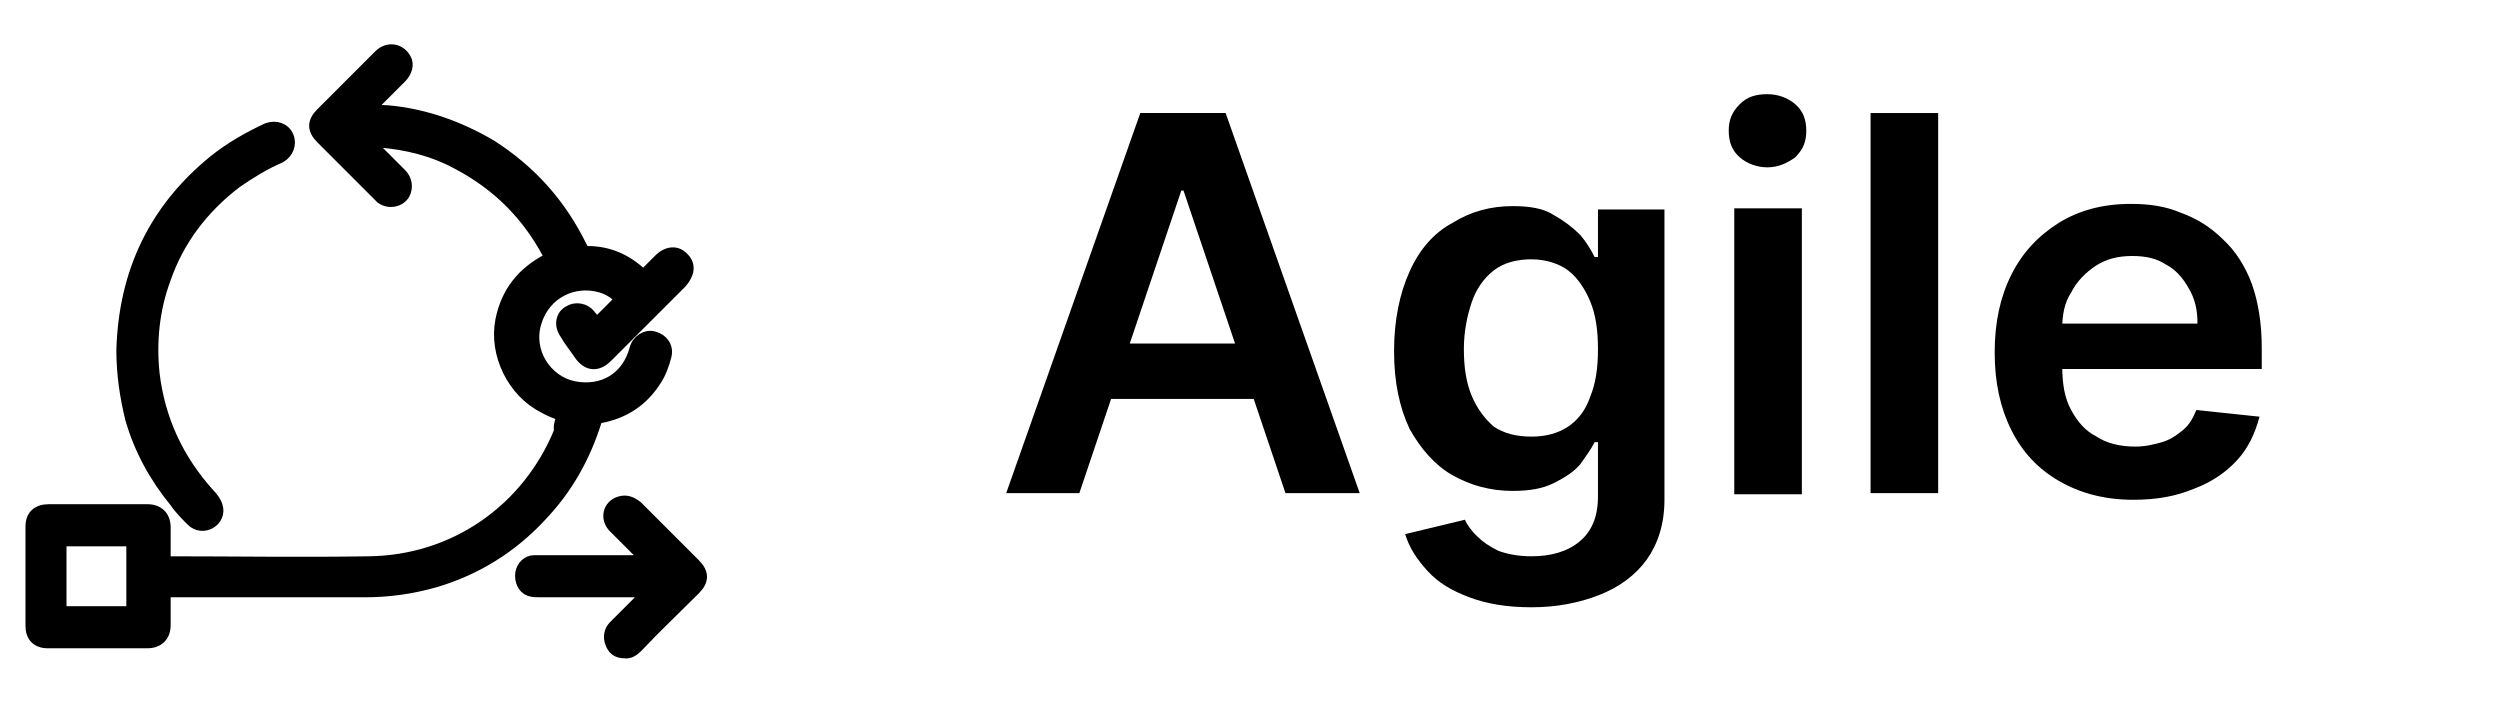 <?xml version="1.0" encoding="utf-8"?>
<!-- Generator: Adobe Illustrator 28.2.0, SVG Export Plug-In . SVG Version: 6.00 Build 0)  -->
<svg version="1.1" id="Layer_1" xmlns="http://www.w3.org/2000/svg" xmlns:xlink="http://www.w3.org/1999/xlink" x="0px" y="0px"
	 viewBox="0 0 225.6 64" style="enable-background:new 0 0 225.6 64;" xml:space="preserve">
<style type="text/css">
	.st0{stroke:#000000;stroke-miterlimit:10;}
</style>
<g>
	<path class="st0" d="M50.7,37.5c-0.5-0.2-1.1-0.4-1.6-0.7c-2.8-1.4-4.5-4.8-3.9-7.9c0.5-2.5,1.9-4.3,4.2-5.5
		c0.3-0.1,0.2-0.2,0.1-0.4c-1.9-3.6-4.6-6.3-8.2-8.2c-2.2-1.2-4.6-1.8-7.2-2c-0.2,0-0.5,0-0.8,0c0.1,0.1,0.2,0.2,0.3,0.3
		c0.9,0.9,1.7,1.7,2.6,2.6c0.5,0.5,0.6,1.2,0.3,1.8c-0.4,0.7-1.4,0.9-2.1,0.4c-0.1-0.1-0.2-0.2-0.3-0.3c-1.7-1.7-3.4-3.4-5.1-5.1
		c-0.8-0.8-0.8-1.5,0-2.3c1.7-1.7,3.5-3.5,5.2-5.2c0.8-0.8,1.9-0.6,2.4,0.3c0.3,0.5,0.1,1.2-0.4,1.7c-0.9,0.9-1.8,1.8-2.6,2.6
		c-0.1,0.1-0.2,0.2-0.3,0.3C34,9.9,34.5,10,35,10c3.3,0.3,6.4,1.4,9.3,3.1c3.6,2.3,6.3,5.3,8.2,9.2c0.1,0.2,0.2,0.4,0.5,0.4
		c1.9,0,3.5,0.7,4.9,2l0.1,0.1c0.1-0.1,0.2-0.2,0.3-0.2c0.4-0.4,0.8-0.8,1.2-1.2c0.7-0.7,1.6-0.8,2.2-0.1c0.6,0.6,0.5,1.4-0.2,2.2
		c-1.2,1.2-2.3,2.3-3.5,3.5c-1.1,1.1-2.1,2.1-3.2,3.2C53.9,33.1,53,33,52.3,32c-0.4-0.6-0.9-1.2-1.3-1.9c-0.5-0.7-0.4-1.6,0.3-2
		c0.6-0.4,1.5-0.3,2,0.4c0.2,0.2,0.3,0.4,0.5,0.7c0.8-0.8,1.5-1.5,2.2-2.2c-0.5-0.5-1.1-0.9-1.8-1.1c-2.5-0.7-5,0.6-5.8,3.1
		c-0.9,2.7,0.9,5.4,3.4,5.9c2.6,0.5,4.8-0.8,5.5-3.4c0.2-0.8,1-1.3,1.7-1.1c0.8,0.2,1.3,0.9,1.1,1.7s-0.5,1.6-0.9,2.2
		c-1.2,1.9-2.9,3-5.1,3.4c-0.1,0-0.3,0.2-0.3,0.3c-1,3.2-2.6,6.1-5,8.6c-2.6,2.8-5.8,4.8-9.5,5.9c-2.1,0.6-4.2,0.9-6.4,0.9
		c-5.8,0-11.7,0-17.5,0c-0.5,0-0.5,0-0.5,0.5c0,0.8,0,1.7,0,2.5c0,1-0.6,1.6-1.6,1.6c-3,0-6,0-9,0c-1,0-1.5-0.6-1.5-1.5c0-3,0-6,0-9
		c0-1,0.6-1.5,1.6-1.5c3,0,5.9,0,8.9,0c1,0,1.6,0.6,1.6,1.6c0,0.9,0,1.8,0,2.7c0,0.3,0.1,0.4,0.3,0.4c6,0,12,0.1,18.1,0
		C41,50.6,47.6,46,50.5,38.9C50.4,38.4,50.6,38,50.7,37.5z M8.7,48.8c-0.9,0-1.9,0-2.8,0c-0.3,0-0.4,0.1-0.4,0.4c0,1.9,0,3.7,0,5.6
		c0,0.3,0.1,0.4,0.4,0.4c1.9,0,3.7,0,5.6,0c0.3,0,0.4-0.1,0.4-0.4c0-1.9,0-3.8,0-5.6c0-0.3-0.1-0.4-0.3-0.4
		C10.5,48.8,9.6,48.8,8.7,48.8z"/>
	<path class="st0" d="M11,31.6c0.2-7,2.9-12.7,8.3-17.1c1.5-1.2,3.1-2.1,4.8-2.9c0.8-0.3,1.6,0,1.9,0.7s0,1.5-0.7,1.9
		c-1.4,0.6-2.7,1.4-4,2.3c-3,2.3-5.2,5.2-6.4,8.7c-1,2.7-1.3,5.6-1,8.5c0.5,4.2,2.2,7.8,5,10.9c0.3,0.3,0.6,0.7,0.7,1.1
		c0.2,0.6-0.1,1.2-0.6,1.5s-1.2,0.3-1.7-0.2s-1.1-1.1-1.5-1.7c-1.8-2.2-3.2-4.7-4-7.5C11.3,35.8,11,33.7,11,31.6z"/>
	<path class="st0" d="M58.3,50.5c-0.1-0.1-0.2-0.2-0.3-0.3c-0.9-0.9-1.7-1.7-2.6-2.6c-0.8-0.8-0.5-2,0.5-2.3c0.6-0.2,1.1,0,1.6,0.4
		c0.9,0.9,1.9,1.9,2.8,2.8c0.8,0.8,1.6,1.6,2.4,2.4c0.8,0.8,0.8,1.5,0,2.3c-1.7,1.7-3.5,3.4-5.2,5.2c-0.3,0.3-0.7,0.6-1.2,0.5
		c-0.6,0-1-0.3-1.2-0.9c-0.2-0.5-0.1-1.1,0.3-1.5c0.6-0.6,1.1-1.1,1.7-1.7c0.4-0.4,0.9-0.9,1.3-1.3v-0.1c-0.1,0-0.3,0-0.4,0
		c-3.1,0-6.2,0-9.3,0c-0.3,0-0.6,0-0.9-0.1c-0.6-0.2-0.9-0.9-0.8-1.6c0.1-0.6,0.6-1.1,1.2-1.1c0.2,0,0.4,0,0.6,0c3,0,6,0,9.1,0
		c0.1,0,0.3,0,0.4,0C58.3,50.5,58.3,50.5,58.3,50.5z"/>
</g>
<g>
	<g>
		<path d="M97.4,44.5h-6.6l12.1-34.3h7.7l12.1,34.3H116l-9.2-27.3h-0.2L97.4,44.5z M97.6,31h18.1v5H97.6V31z"/>
		<path d="M138.2,54.8c-2.2,0-4-0.3-5.6-0.9c-1.6-0.6-2.8-1.3-3.8-2.4c-0.9-1-1.6-2-2-3.3l5.4-1.3c0.2,0.5,0.6,1,1.1,1.5
			s1.1,0.9,1.9,1.3c0.8,0.3,1.8,0.5,3,0.5c1.7,0,3.2-0.4,4.3-1.3c1.1-0.9,1.7-2.2,1.7-4.1v-4.9h-0.3c-0.3,0.6-0.8,1.3-1.3,2
			c-0.6,0.7-1.4,1.2-2.4,1.7s-2.2,0.7-3.7,0.7c-2,0-3.8-0.5-5.4-1.4c-1.6-0.9-2.9-2.4-3.9-4.2c-0.9-1.9-1.4-4.2-1.4-7
			s0.5-5.2,1.4-7.2s2.2-3.5,3.9-4.4c1.6-1,3.4-1.5,5.4-1.5c1.5,0,2.8,0.2,3.7,0.8c0.9,0.5,1.7,1.1,2.4,1.8c0.6,0.7,1,1.4,1.3,2h0.3
			v-4.3h6v26.2c0,2.2-0.6,4-1.6,5.4c-1,1.4-2.5,2.5-4.3,3.2C142.5,54.4,140.5,54.8,138.2,54.8z M138.2,39.4c1.3,0,2.4-0.3,3.3-0.9
			c0.9-0.6,1.6-1.5,2-2.7c0.5-1.2,0.7-2.6,0.7-4.3c0-1.7-0.2-3.1-0.7-4.3c-0.5-1.2-1.2-2.2-2-2.8s-2-1-3.3-1c-1.3,0-2.5,0.3-3.4,1
			s-1.6,1.7-2,2.9s-0.7,2.6-0.7,4.2s0.2,3,0.7,4.2c0.5,1.2,1.2,2.1,2,2.8C135.7,39.1,136.8,39.4,138.2,39.4z"/>
		<path d="M159.5,15.1c-0.9,0-1.8-0.3-2.5-0.9c-0.7-0.6-1-1.4-1-2.4s0.3-1.7,1-2.4c0.7-0.7,1.5-0.9,2.5-0.9c0.9,0,1.8,0.3,2.5,0.9
			c0.7,0.6,1,1.4,1,2.4s-0.3,1.7-1,2.4C161.3,14.7,160.5,15.1,159.5,15.1z M156.5,44.5V18.8h6.1v25.8H156.5z"/>
		<path d="M174.9,10.2v34.3h-6.1V10.2H174.9z"/>
		<path d="M192.5,45.1c-2.6,0-4.8-0.6-6.7-1.7c-1.9-1.1-3.3-2.6-4.3-4.6c-1-2-1.5-4.3-1.5-7s0.5-5,1.5-7c1-2,2.4-3.5,4.3-4.7
			c1.8-1.1,3.9-1.7,6.5-1.7c1.6,0,3.1,0.2,4.5,0.8c1.4,0.5,2.7,1.3,3.8,2.4c1.1,1,2,2.4,2.6,4c0.6,1.7,0.9,3.6,0.9,5.8v1.9h-21.1
			v-4.1h15.3c0-1.2-0.2-2.2-0.8-3.2c-0.5-0.9-1.2-1.7-2-2.1c-0.9-0.6-1.9-0.8-3.1-0.8c-1.3,0-2.4,0.3-3.3,0.9
			c-0.9,0.6-1.7,1.4-2.2,2.4c-0.6,0.9-0.8,2-0.8,3.2v3.5c0,1.5,0.2,2.8,0.8,3.9s1.3,1.9,2.3,2.4c0.9,0.6,2.1,0.9,3.5,0.9
			c0.9,0,1.7-0.2,2.4-0.4c0.7-0.2,1.3-0.6,1.9-1.1s0.9-1.1,1.2-1.8l5.7,0.6c-0.4,1.5-1,2.8-2,3.9c-1,1.1-2.3,2-3.9,2.6
			C196.3,44.8,194.6,45.1,192.5,45.1z"/>
	</g>
</g>
</svg>
